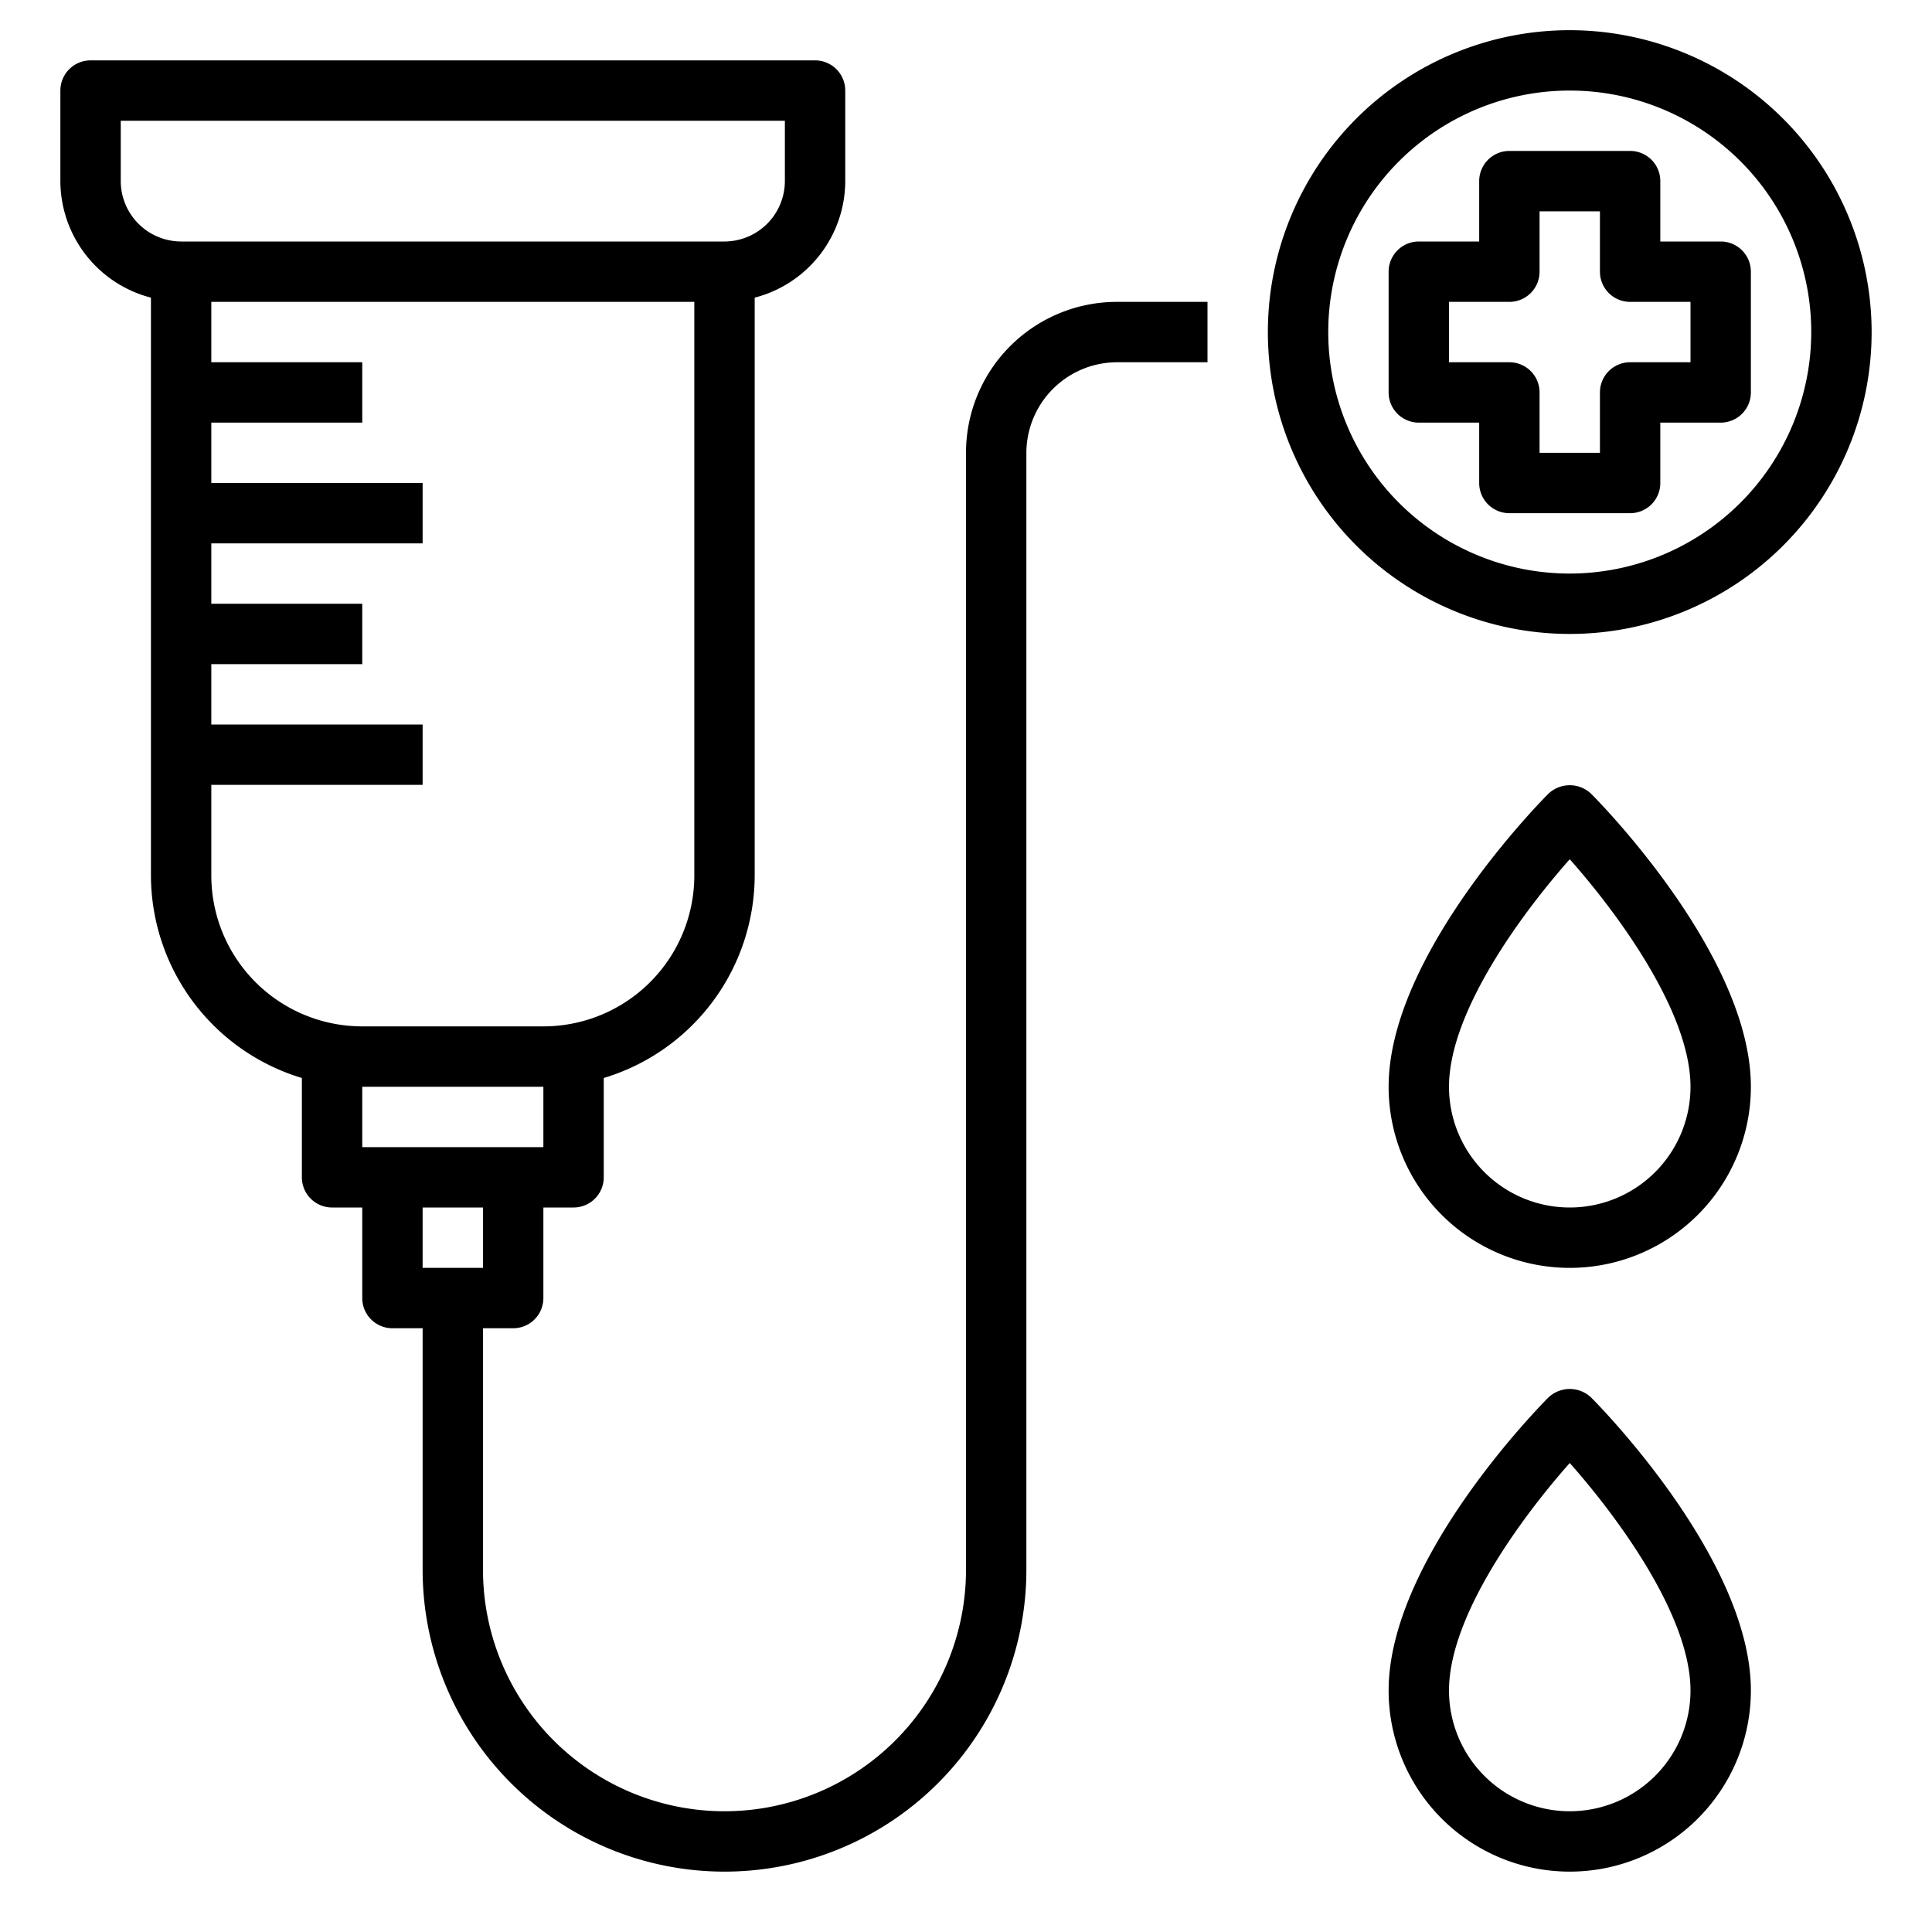 <?xml version="1.0"?>
<svg xmlns="http://www.w3.org/2000/svg" viewBox="0 0 64 64" width="512" height="512"><g id="Chemotherapy"><path d="M51.293,26.293C51.077,26.509,46,31.636,46,36a6,6,0,0,0,12,0c0-4.364-5.077-9.491-5.293-9.707A1.029,1.029,0,0,0,51.293,26.293ZM52,40a4,4,0,0,1-4-4c0-2.5,2.46-5.8,4-7.536C53.54,30.2,56,33.5,56,36A4,4,0,0,1,52,40Z"/><path d="M51.293,46.293C51.077,46.509,46,51.636,46,56a6,6,0,0,0,12,0c0-4.364-5.077-9.491-5.293-9.707A1.029,1.029,0,0,0,51.293,46.293ZM52,60a4,4,0,0,1-4-4c0-2.5,2.46-5.8,4-7.536C53.54,50.2,56,53.5,56,56A4,4,0,0,1,52,60Z"/><path d="M57,8H55V6a1,1,0,0,0-1-1H50a1,1,0,0,0-1,1V8H47a1,1,0,0,0-1,1v4a1,1,0,0,0,1,1h2v2a1,1,0,0,0,1,1h4a1,1,0,0,0,1-1V14h2a1,1,0,0,0,1-1V9A1,1,0,0,0,57,8Zm-1,4H54a1,1,0,0,0-1,1v2H51V13a1,1,0,0,0-1-1H48V10h2a1,1,0,0,0,1-1V7h2V9a1,1,0,0,0,1,1h2Z"/><path d="M52,1A10,10,0,1,0,62,11,10.011,10.011,0,0,0,52,1Zm0,18a8,8,0,1,1,8-8A8.009,8.009,0,0,1,52,19Z"/><path d="M37,10a5,5,0,0,0-5,5V52a8,8,0,0,1-16,0V44h1a1,1,0,0,0,1-1V40h1a1,1,0,0,0,1-1V35.71A7.024,7.024,0,0,0,25,29V9.86A4,4,0,0,0,28,6V3a1,1,0,0,0-1-1H3A1,1,0,0,0,2,3V6A4,4,0,0,0,5,9.86V29a7.024,7.024,0,0,0,5,6.71V39a1,1,0,0,0,1,1h1v3a1,1,0,0,0,1,1h1v8a10,10,0,0,0,20,0V15a3.009,3.009,0,0,1,3-3h3V10ZM4,6V4H26V6a2.006,2.006,0,0,1-2,2H6A2.006,2.006,0,0,1,4,6ZM7,29V26h7V24H7V22h5V20H7V18h7V16H7V14h5V12H7V10H23V29a5,5,0,0,1-5,5H12A5,5,0,0,1,7,29Zm5,9V36h6v2Zm2,2h2v2H14Z"/></g></svg>
